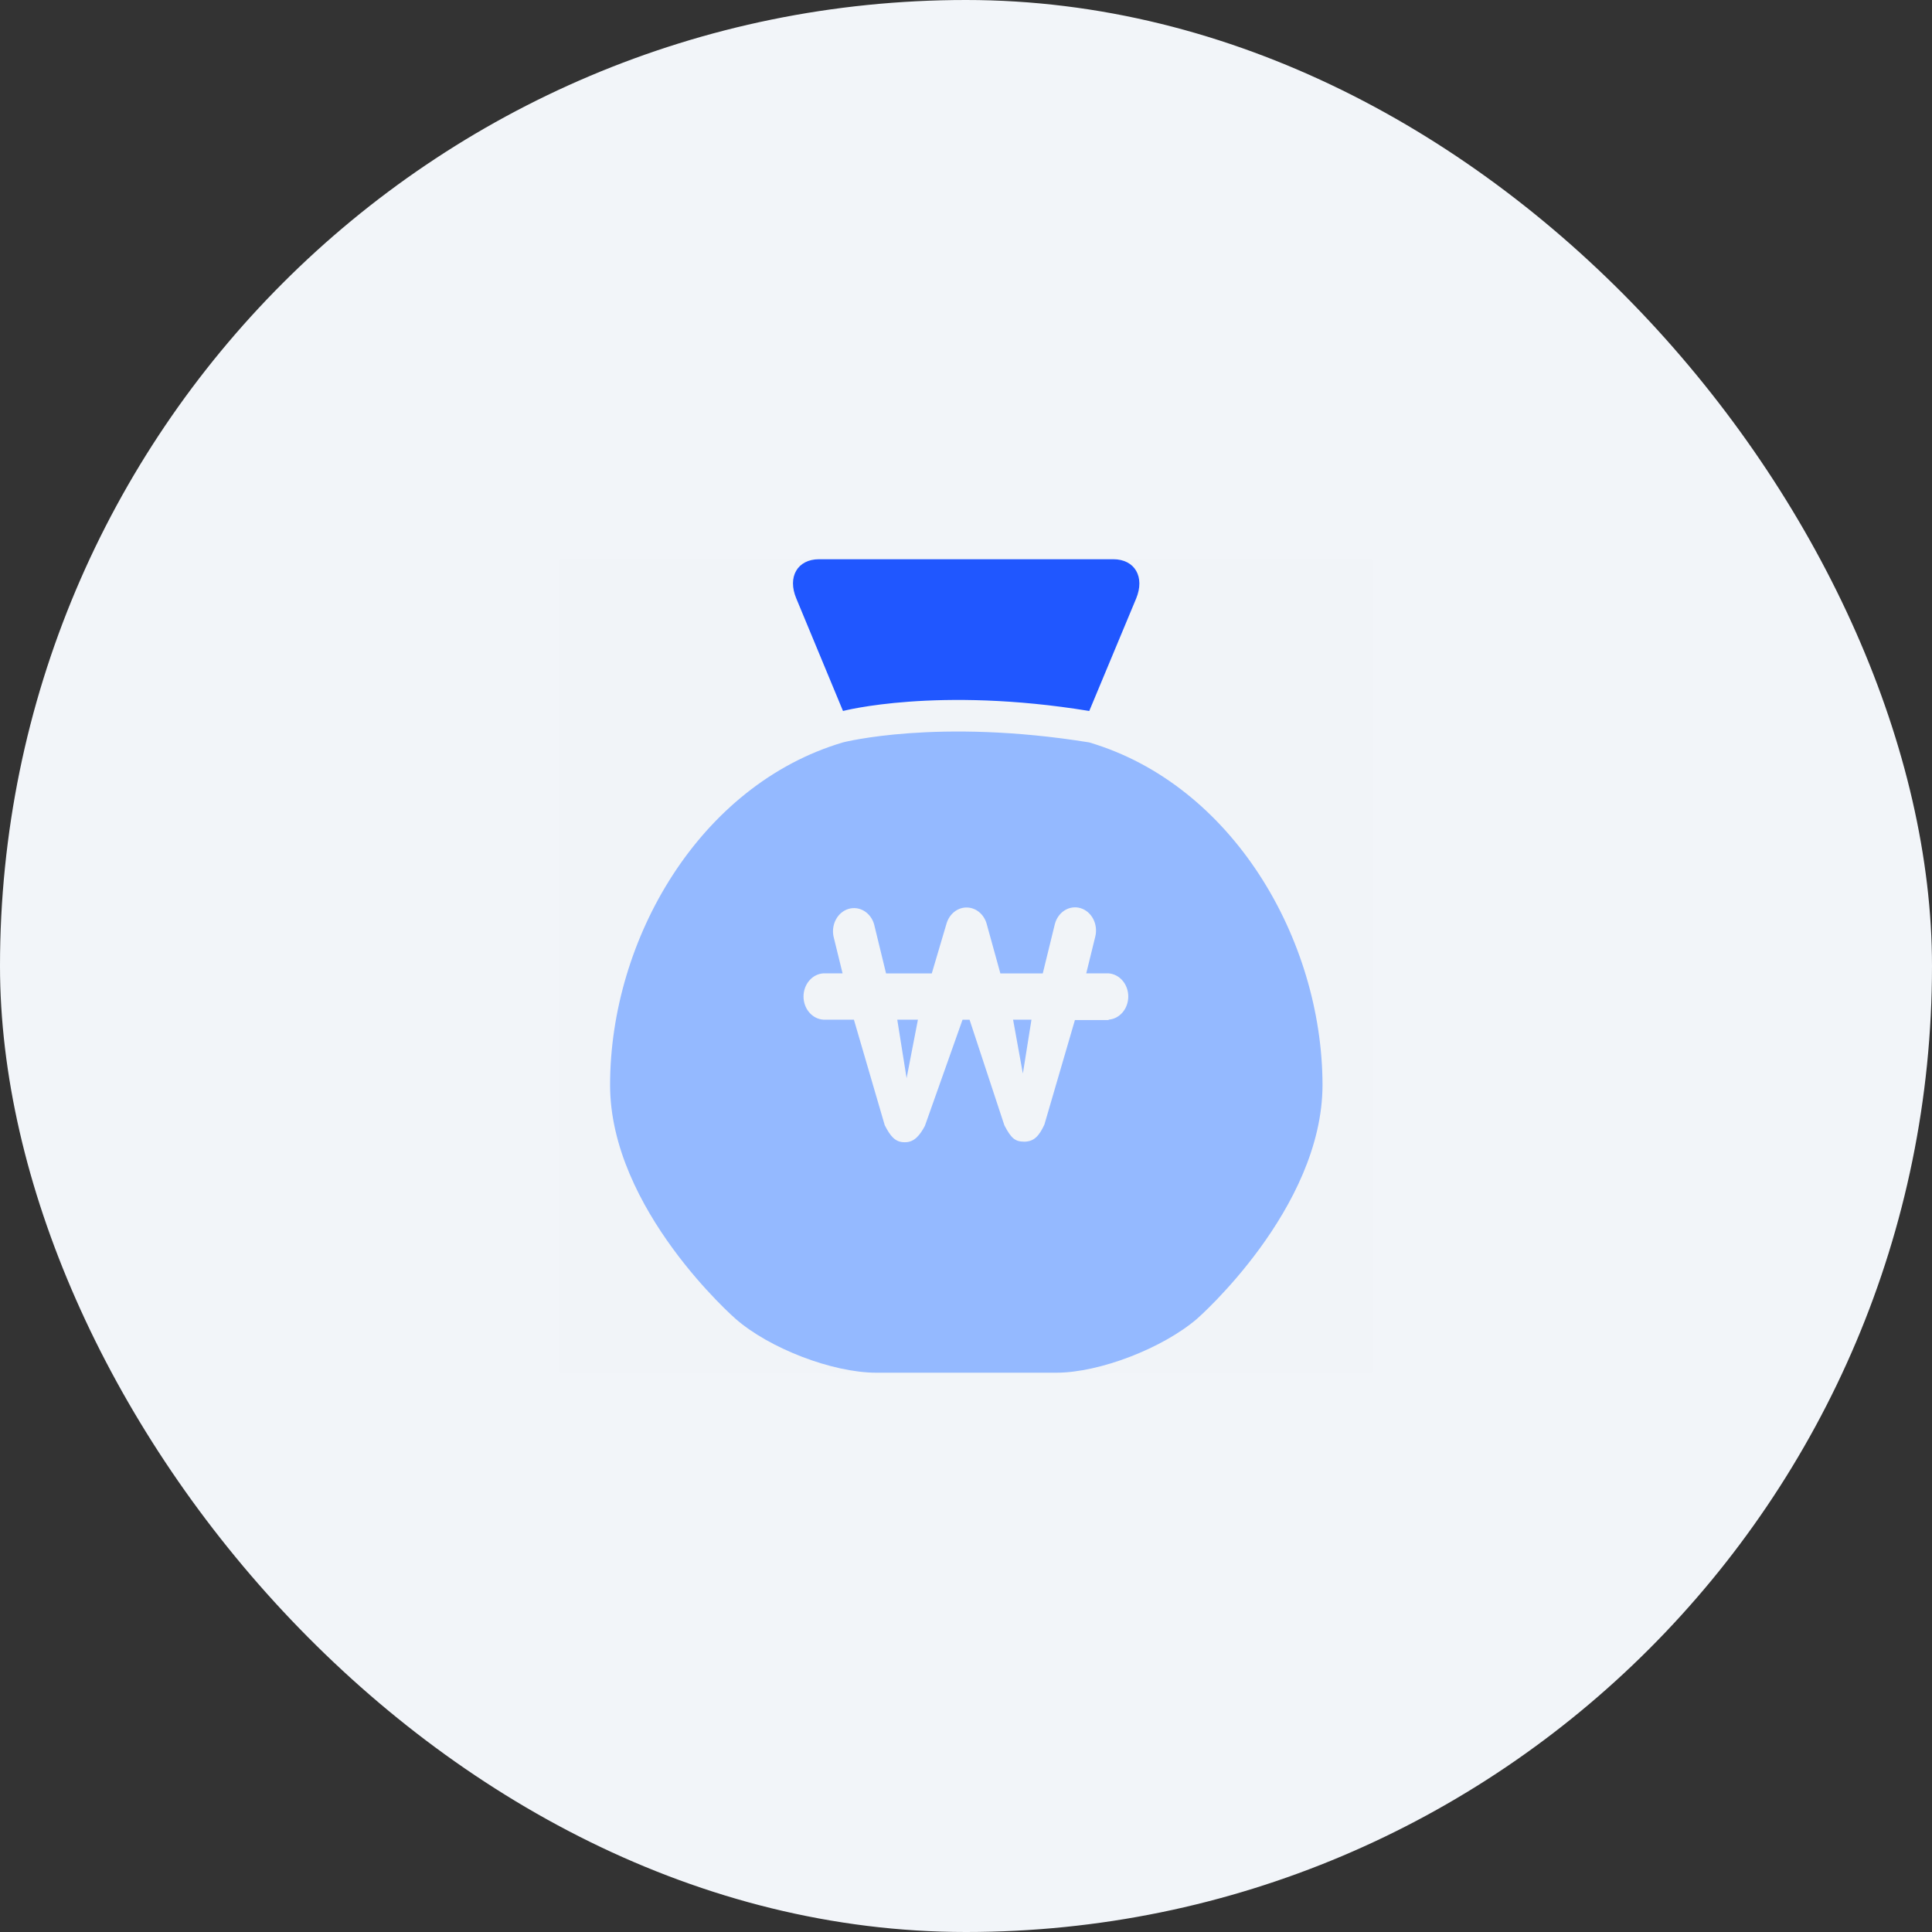 <svg width="150" height="150" viewBox="0 0 150 150" fill="none" xmlns="http://www.w3.org/2000/svg">
<rect x="0" y="0" width="150" height="150" fill="#333333" stroke="none"/>
<rect width="150" height="150" rx="75" fill="#F2F5F9"/>
<path opacity="0.01" d="M43.421 43.419H106.579V106.577H43.421V43.419Z" fill="#C4C4C4"/>
<path d="M79.415 83.352L80.082 79.169H78.656L79.415 83.352Z" fill="#94B9FF"/>
<path d="M70.388 83.707L71.267 79.169H69.664L70.388 83.707Z" fill="#94B9FF"/>
<path d="M84.57 55.2L88.211 46.469C88.901 44.795 88.114 43.419 86.428 43.419H63.592C61.912 43.419 61.119 44.795 61.826 46.469L65.45 55.2C65.45 55.2 72.784 53.273 84.57 55.2Z" fill="#2057FF"/>
<path d="M84.566 57.64C72.78 55.738 65.446 57.64 65.446 57.64C54.322 60.931 47.367 72.921 47.367 84.239C47.367 93.902 57.1 102.385 57.1 102.385C59.729 104.693 64.641 106.576 68.029 106.576H82.012C85.372 106.576 90.278 104.674 92.942 102.385C92.942 102.385 102.68 93.876 102.68 84.213C102.651 72.921 95.685 60.931 84.566 57.64ZM86.091 79.198H83.456L81.086 87.314C80.666 88.221 80.269 88.626 79.539 88.639C78.82 88.639 78.515 88.398 77.98 87.371L75.277 79.173H74.73L71.808 87.415C71.405 88.17 70.968 88.683 70.266 88.683H70.221C69.501 88.683 69.122 88.208 68.69 87.358L66.297 79.166H63.922C63.506 79.139 63.115 78.938 62.83 78.604C62.544 78.27 62.385 77.828 62.385 77.369C62.385 76.91 62.544 76.468 62.83 76.134C63.115 75.8 63.506 75.599 63.922 75.571H65.417L64.716 72.712C64.62 72.257 64.688 71.78 64.906 71.38C65.123 70.98 65.473 70.688 65.881 70.567C66.29 70.445 66.725 70.503 67.096 70.728C67.466 70.953 67.743 71.328 67.868 71.773L68.794 75.578H72.343L73.493 71.691C73.603 71.329 73.813 71.014 74.095 70.792C74.377 70.57 74.716 70.453 75.062 70.458C75.408 70.462 75.744 70.587 76.022 70.816C76.299 71.044 76.504 71.364 76.605 71.729L77.669 75.578H80.96L81.892 71.773C82.004 71.313 82.278 70.922 82.653 70.684C83.028 70.447 83.473 70.384 83.891 70.508C84.308 70.633 84.663 70.935 84.878 71.348C85.093 71.761 85.151 72.252 85.038 72.712L84.336 75.571H86.062C86.478 75.599 86.868 75.8 87.154 76.134C87.44 76.468 87.599 76.91 87.599 77.369C87.599 77.828 87.44 78.27 87.154 78.604C86.868 78.938 86.478 79.139 86.062 79.166L86.091 79.198Z" fill="#94B9FF"/>
</svg>
